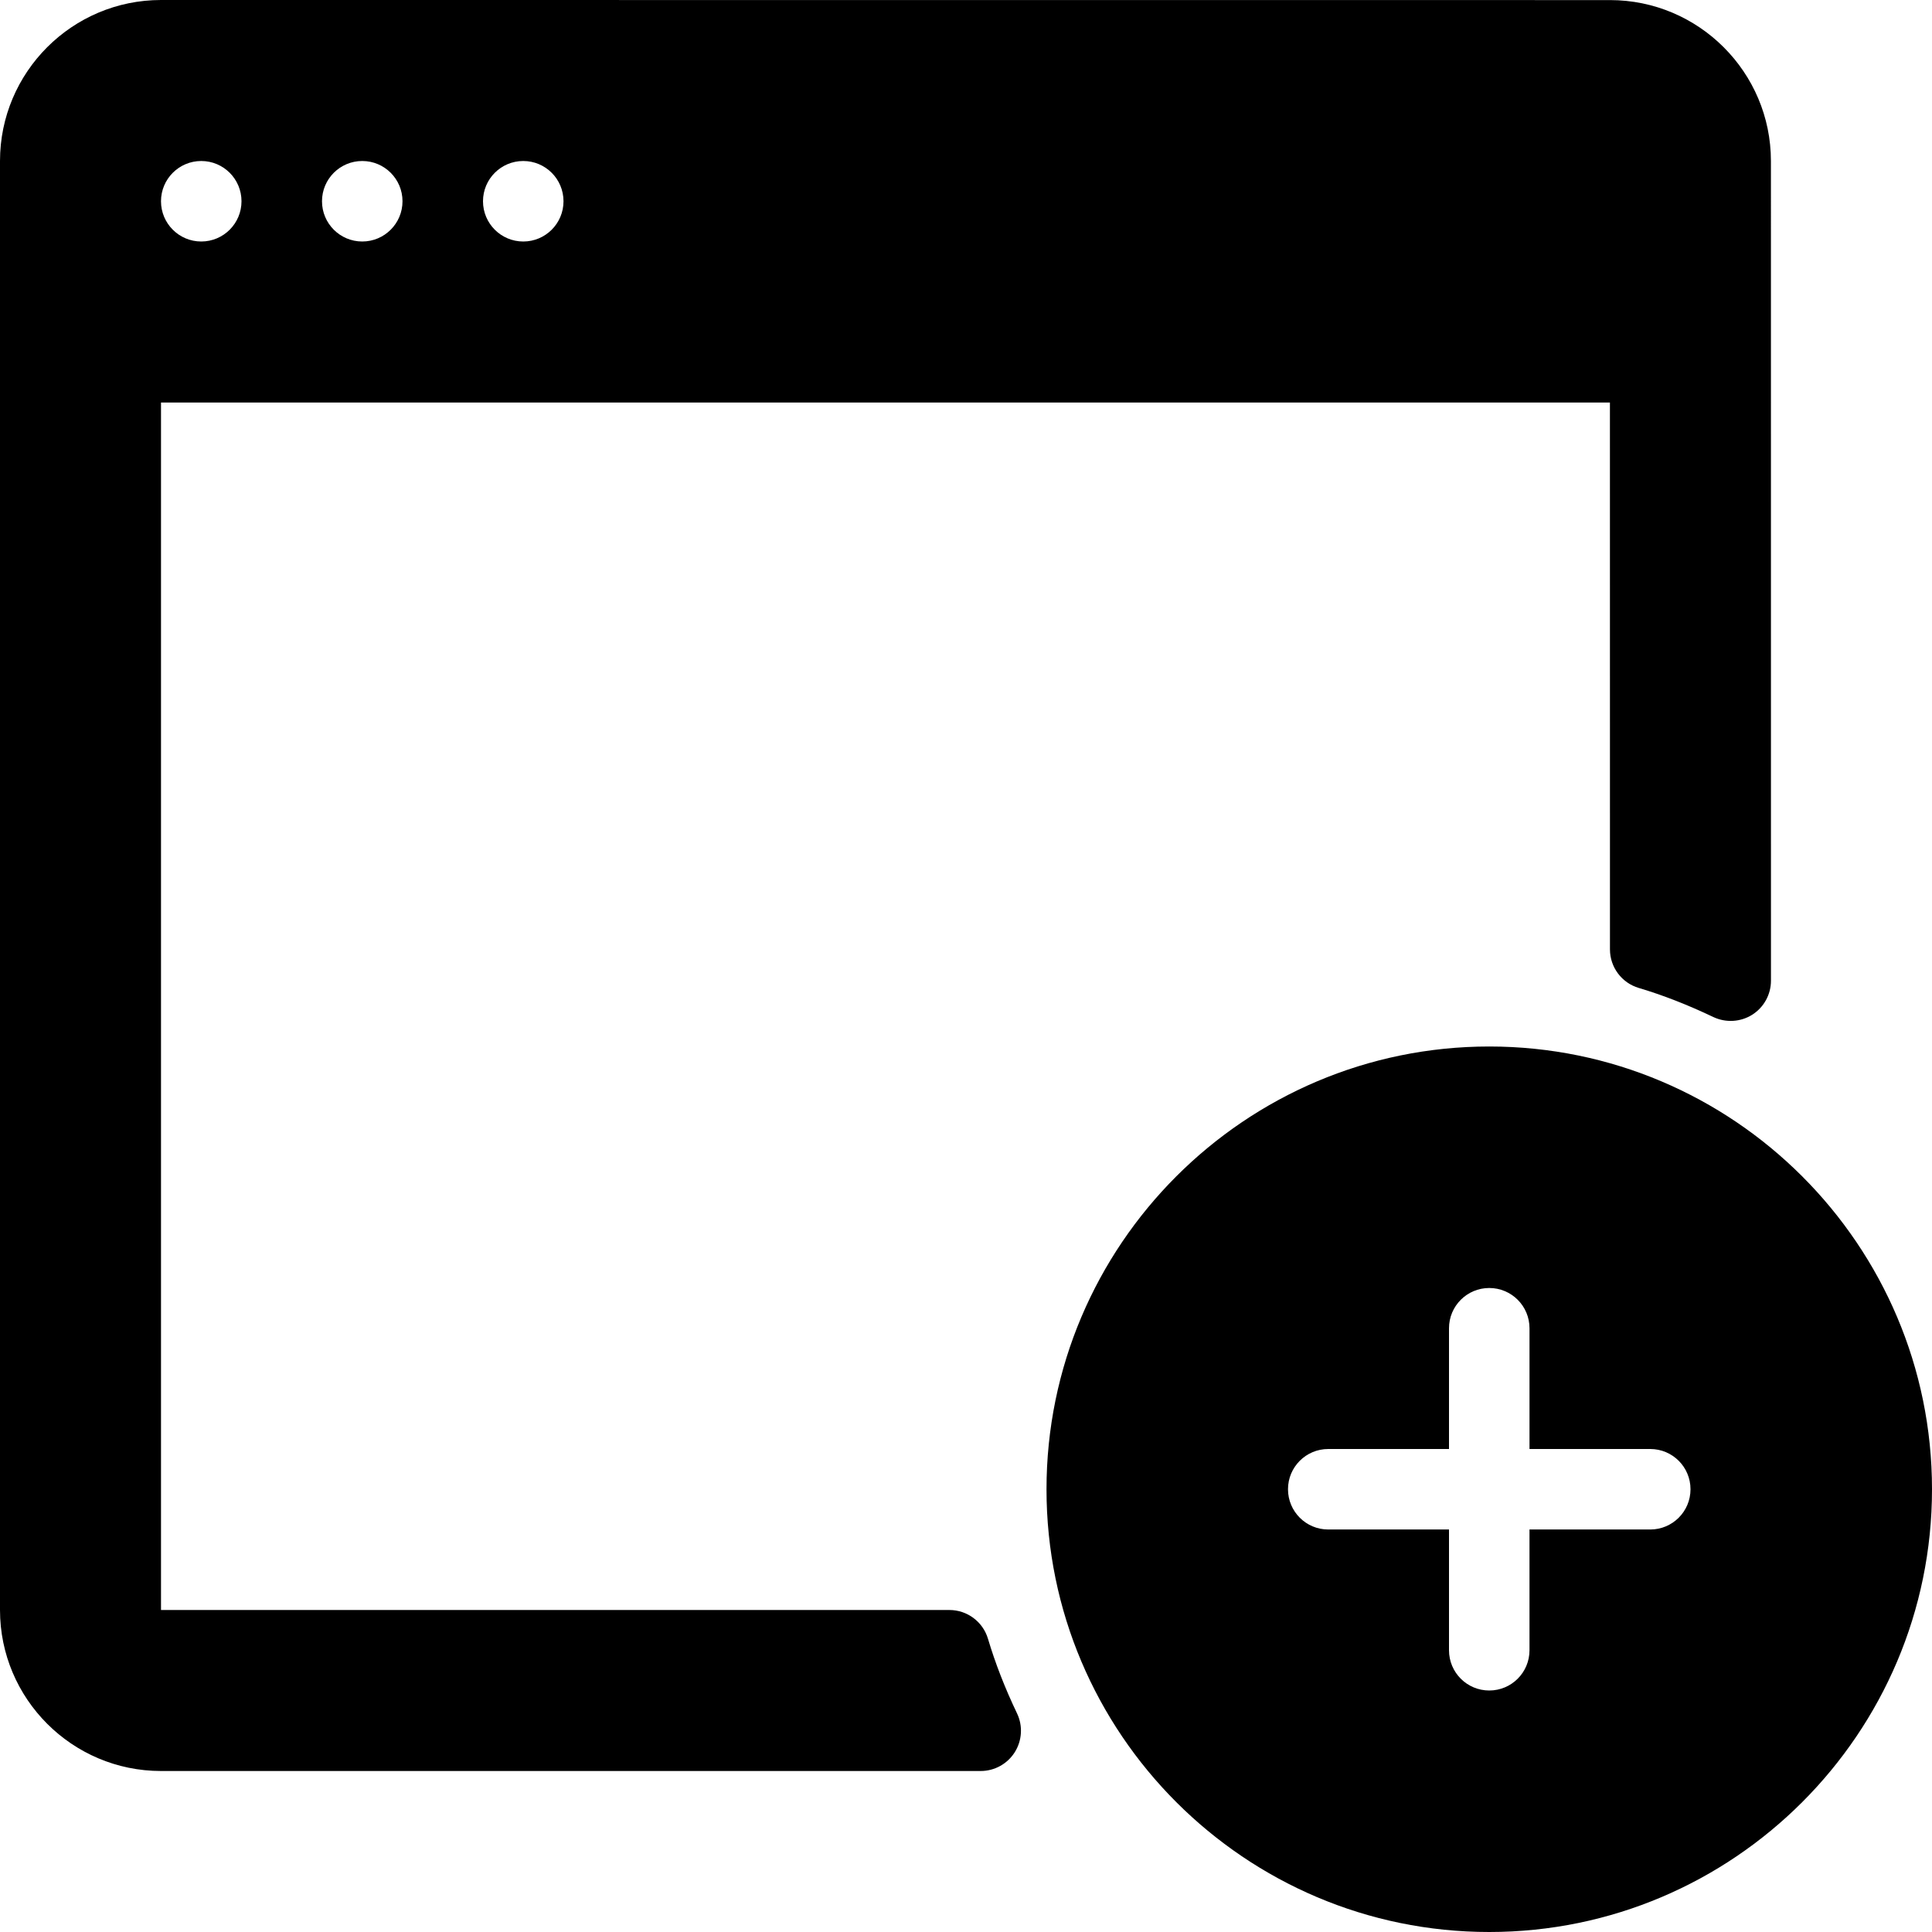 <?xml version="1.0" encoding="iso-8859-1"?>
<!-- Generator: Adobe Illustrator 19.0.0, SVG Export Plug-In . SVG Version: 6.00 Build 0)  -->
<svg version="1.1" id="Capa_1" xmlns="http://www.w3.org/2000/svg" xmlns:xlink="http://www.w3.org/1999/xlink" x="0px" y="0px"
	 viewBox="0 0 512 512" style="enable-background:new 0 0 512 512;" xml:space="preserve">
<g>
	<g>
		<g>
			<path d="M394.667,277.333c-64.698,0-117.333,52.635-117.333,117.333S329.969,512,394.667,512S512,459.365,512,394.667
				S459.365,277.333,394.667,277.333z M437.333,405.333h-32v32c0,5.896-4.771,10.667-10.667,10.667S384,443.229,384,437.333v-32h-32
				c-5.896,0-10.667-4.771-10.667-10.667S346.104,384,352,384h32v-32c0-5.896,4.771-10.667,10.667-10.667
				s10.667,4.771,10.667,10.667v32h32c5.896,0,10.667,4.771,10.667,10.667S443.229,405.333,437.333,405.333z"/>
			<path d="M261.823,434.292c-1.344-4.521-5.5-7.625-10.219-7.625H42.667v-320h383.979l0.01,144.927
				c0,4.719,3.104,8.875,7.625,10.219c6.438,1.917,12.917,4.448,19.792,7.719c3.302,1.552,7.208,1.323,10.281-0.615
				c3.094-1.958,4.969-5.365,4.969-9.021l-0.01-217.219c0-23.521-19.135-42.656-42.656-42.656L42.667,0C19.135,0,0,19.135,0,42.667
				v384c0,23.531,19.135,42.667,42.667,42.667h217.229c3.656,0,7.063-1.875,9.021-4.969c1.948-3.094,2.188-6.979,0.615-10.281
				C266.271,447.25,263.76,440.771,261.823,434.292z M138.667,42.667c5.891,0,10.667,4.775,10.667,10.667
				c0,5.891-4.776,10.667-10.667,10.667S128,59.224,128,53.333C128,47.441,132.776,42.667,138.667,42.667z M96,42.667
				c5.891,0,10.667,4.775,10.667,10.667C106.667,59.224,101.891,64,96,64s-10.667-4.776-10.667-10.667
				C85.333,47.441,90.109,42.667,96,42.667z M53.333,42.667C59.224,42.667,64,47.441,64,53.333C64,59.224,59.224,64,53.333,64
				s-10.667-4.776-10.667-10.667C42.667,47.441,47.443,42.667,53.333,42.667z"/>
		</g>
	</g>
</g>
<g>
</g>
<g>
</g>
<g>
</g>
<g>
</g>
<g>
</g>
<g>
</g>
<g>
</g>
<g>
</g>
<g>
</g>
<g>
</g>
<g>
</g>
<g>
</g>
<g>
</g>
<g>
</g>
<g>
</g>
</svg>
